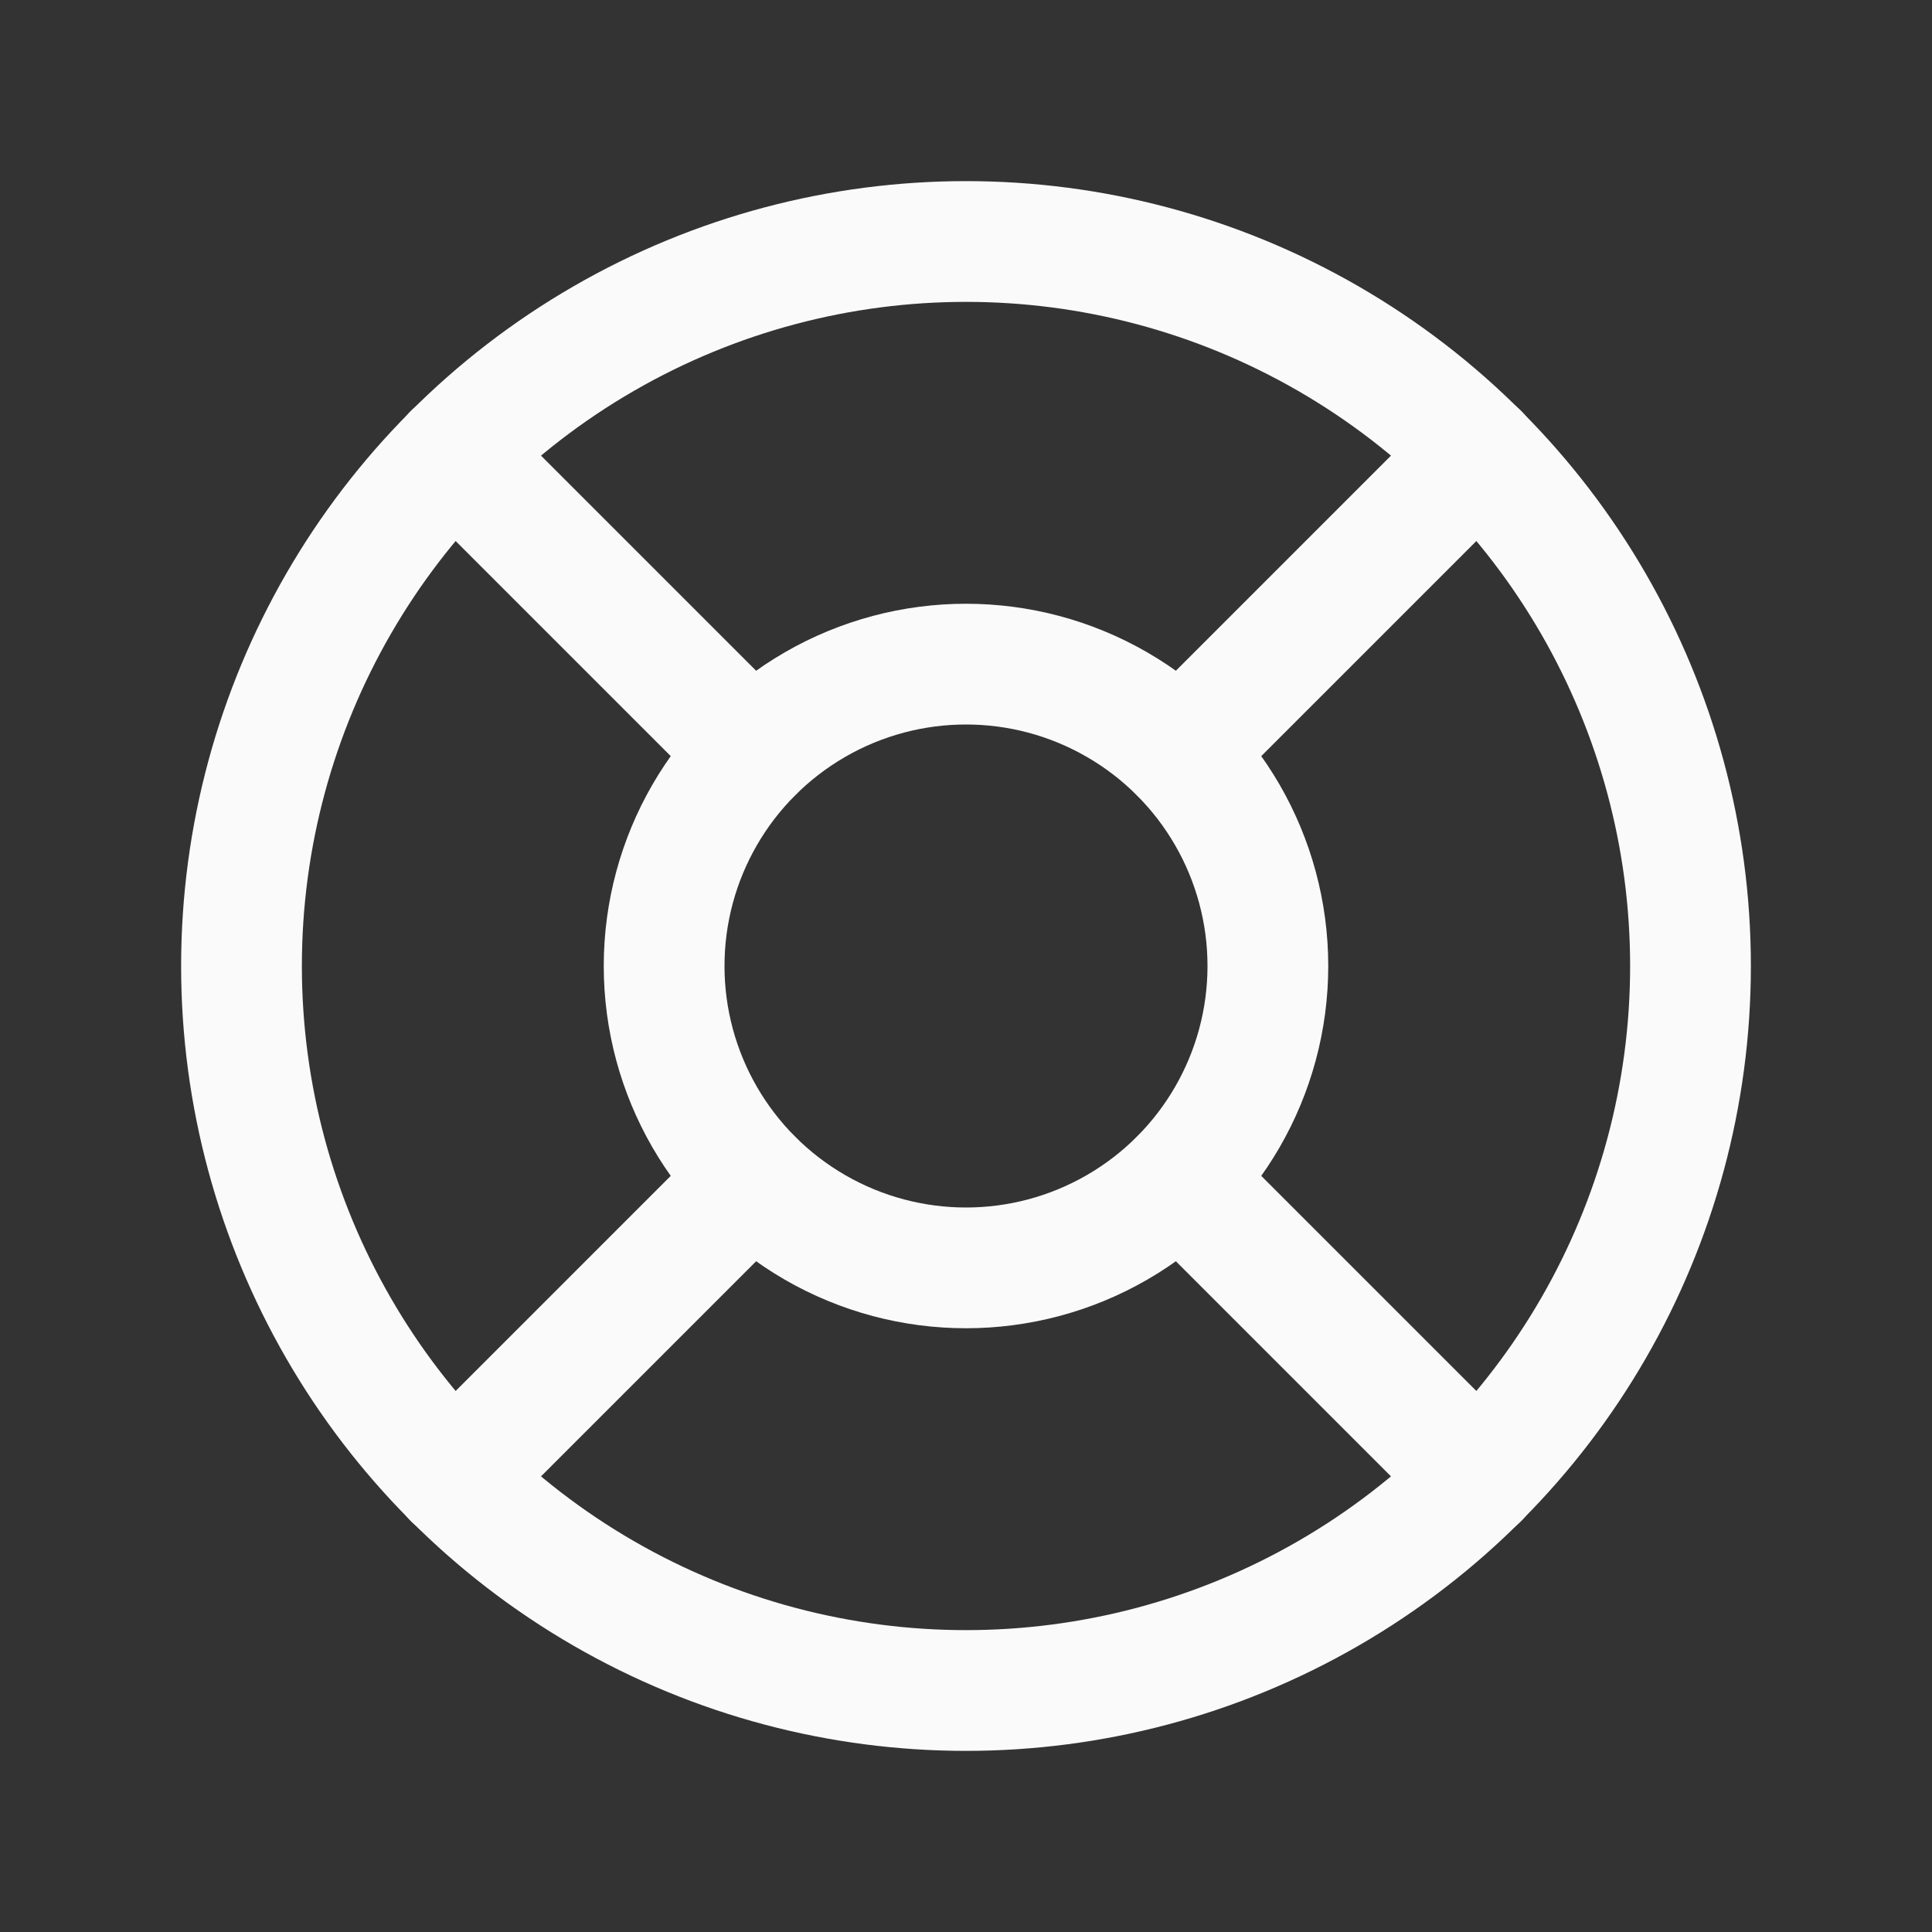 <svg xmlns="http://www.w3.org/2000/svg" width="192" height="192" fill="#fafafa" viewBox="0 0 256 256"><rect x="0" y="0" width="256" height="256" fill="#333333" stroke="none"/><rect width="256" height="256" fill="none"></rect><circle cx="128" cy="128" r="96" fill="none" stroke="#fafafa" stroke-linecap="round" stroke-linejoin="round" stroke-width="16"></circle><circle cx="128" cy="128" r="40" fill="none" stroke="#fafafa" stroke-linecap="round" stroke-linejoin="round" stroke-width="16"></circle><line x1="99.7" y1="99.7" x2="60.1" y2="60.1" fill="none" stroke="#fafafa" stroke-linecap="round" stroke-linejoin="round" stroke-width="16"></line><line x1="156.3" y1="99.7" x2="195.9" y2="60.1" fill="none" stroke="#fafafa" stroke-linecap="round" stroke-linejoin="round" stroke-width="16"></line><line x1="156.3" y1="156.3" x2="195.9" y2="195.9" fill="none" stroke="#fafafa" stroke-linecap="round" stroke-linejoin="round" stroke-width="16"></line><line x1="99.7" y1="156.3" x2="60.1" y2="195.9" fill="none" stroke="#fafafa" stroke-linecap="round" stroke-linejoin="round" stroke-width="16"></line></svg>